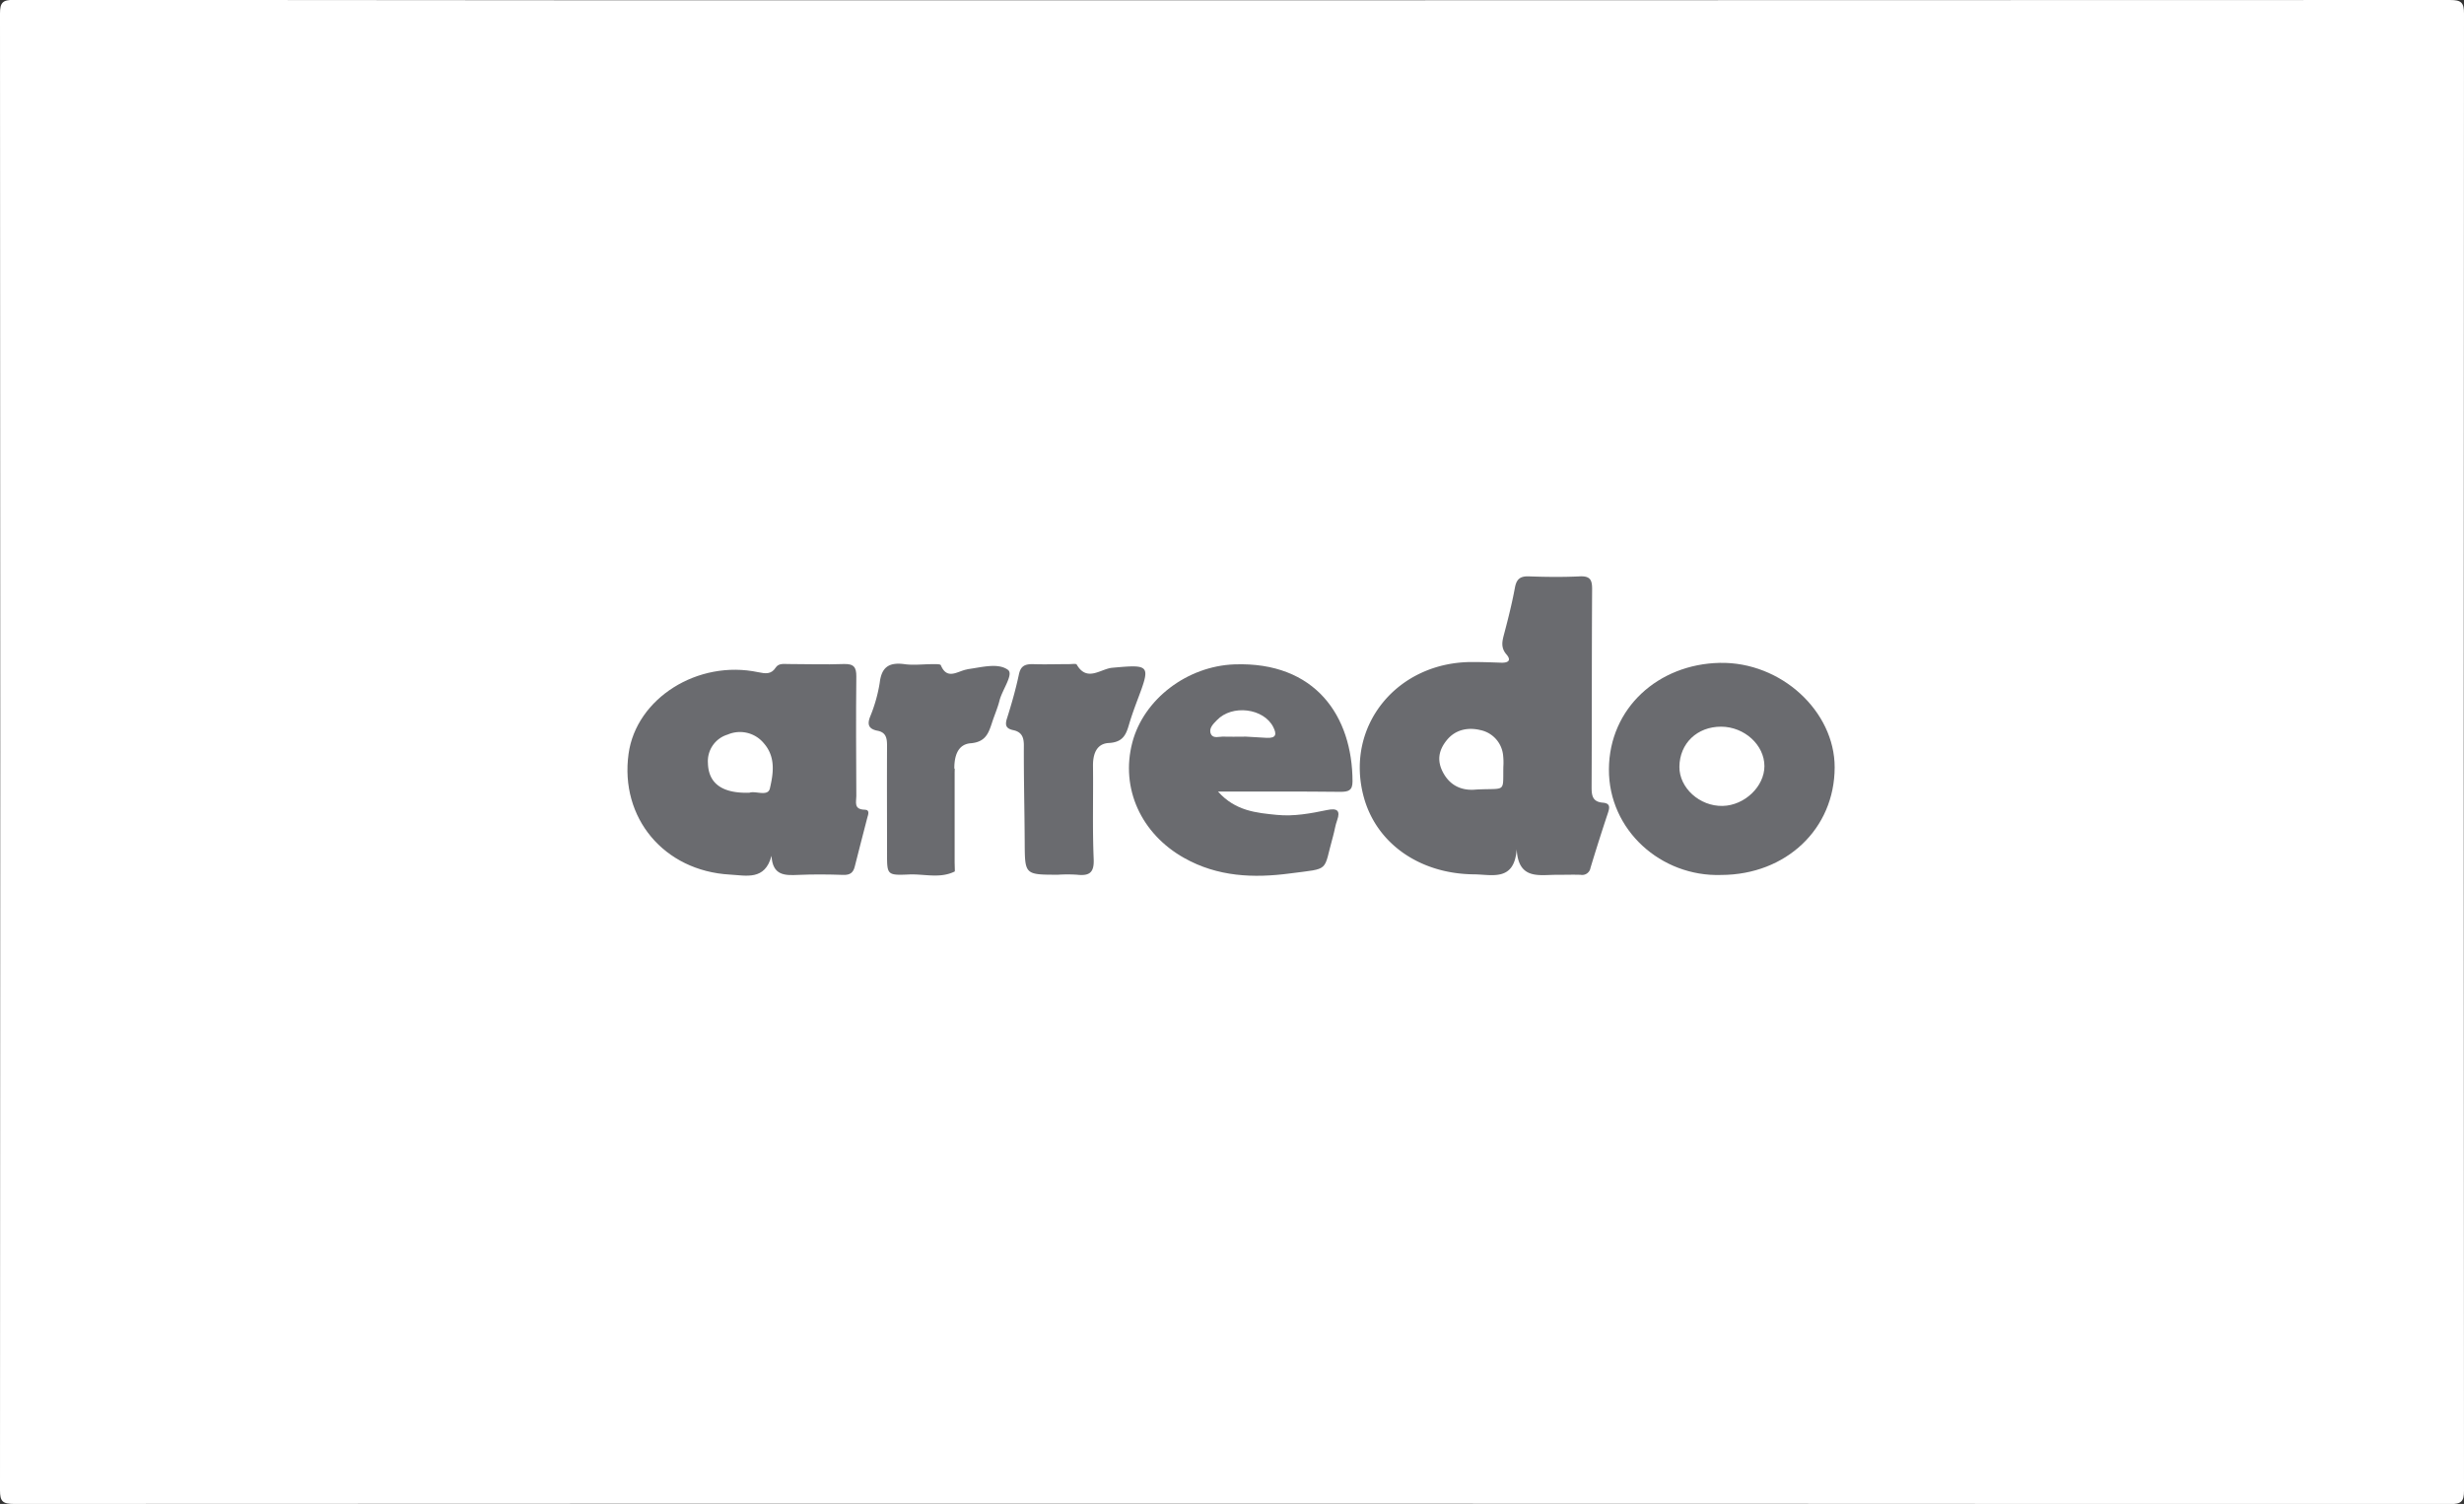 <svg id="Layer_1" data-name="Layer 1" xmlns="http://www.w3.org/2000/svg" viewBox="0 0 717 437.64"><rect x="0" y="0" width="717" height="437.64" fill="#333333" stroke="none"/><defs><style>.cls-1{fill:#fff;}.cls-2{fill:#6a6b6f;}.cls-3{fill:#666669;}</style></defs><title>ce-arredo</title><path class="cls-1" d="M306,172.59q177.2,0,354.38-.08c3.36,0,4.12.73,4.12,4q-.15,214.87,0,429.74c0,3.22-.76,3.95-4.12,3.95Q306,610-48.38,610.15c-3.36,0-4.12-.73-4.12-3.95q.15-214.88,0-429.74c0-3.22.76-4,4.12-4Q128.8,172.66,306,172.59Z" transform="translate(52.5 -172.51)"/><path class="cls-2" d="M388.84,419.65c-.69,9.48-7.2,7.33-12.4,7.29-15.87-.13-28.43-9-32.1-22.51-5.61-20.63,9.75-39.52,31.94-39.27,2.69,0,5.37.1,8.06.19,2.11.07,3-.71,1.51-2.42-1.71-2-1.22-3.85-.65-6,1.17-4.43,2.29-8.88,3.12-13.38.45-2.43,1.42-3.41,4.08-3.32,4.92.18,9.86.24,14.77,0,3.16-.15,3.63,1.14,3.62,3.77-.12,19.18-.06,38.37-.15,57.56,0,2.4.23,4.27,3.24,4.52,2.22.18,2.05,1.37,1.51,3q-2.65,7.95-5.08,16a2.44,2.44,0,0,1-2.82,2c-2.24-.08-4.48,0-6.72,0C395.59,427,389.35,428.79,388.84,419.65Z" transform="translate(52.5 -172.51)"/><path class="cls-2" d="M172,421.55c-1.91,7.24-7.33,5.73-12.11,5.46-19.17-1.07-32.07-16.5-29.48-35.17,2.24-16.14,20.16-27.44,37.74-23.72,2.08.43,3.76.67,5.05-1.32.85-1.32,2.33-1.07,3.65-1.06,5.37,0,10.75.2,16.11,0,3-.11,3.75.91,3.72,3.66-.13,11.59-.05,23.19,0,34.78,0,1.68-.83,3.87,2.43,3.95,1.62,0,1,1.46.76,2.35-1.19,4.72-2.47,9.42-3.63,14.14-.44,1.83-1.36,2.55-3.4,2.48-4.32-.15-8.66-.19-13,0C176,427.27,172.32,427.41,172,421.55Z" transform="translate(52.5 -172.51)"/><path class="cls-2" d="M301.93,402.85c5.05,5.67,11.18,6.2,17.14,6.79,4.92.49,9.81-.42,14.63-1.42,2.81-.58,3.94.08,2.89,3-.54,1.47-.74,3.05-1.17,4.57-3,10.63-.59,9.31-12.58,10.89-10.51,1.39-21,1-30.79-4.52-12.45-7-18.57-20.2-15.05-33.61,3.32-12.63,16-22.22,29.72-22.71,23.54-.84,34.33,15.07,34.35,34.09,0,2.61-1.19,3-3.52,3C326.06,402.8,314.58,402.85,301.93,402.85Z" transform="translate(52.5 -172.51)"/><path class="cls-2" d="M448.34,427.12c-17.44.57-32.77-13-32.66-30.79s14.37-30.56,32.24-30.93,33.46,14.11,33.45,30.39C481.36,413.68,467.25,427.07,448.34,427.12Z" transform="translate(52.5 -172.51)"/><path class="cls-2" d="M255.39,427.05c-9.7,0-9.66,0-9.71-9.39s-.29-18.86-.25-28.29c0-2.36-.65-3.87-3.09-4.39-2.08-.44-2.45-1.42-1.83-3.38,1.34-4.22,2.56-8.5,3.48-12.83.49-2.33,1.59-3,3.93-3,3.57.13,7.15,0,10.73,0,.74,0,2-.2,2.16.12,3,5.18,6.92,1.26,10.32.94,11-1,11.21-.83,7.47,9.07-.91,2.42-1.8,4.85-2.53,7.32-.87,3-1.74,5.28-5.93,5.5-3.67.2-4.64,3.38-4.59,6.76.11,9-.18,18,.2,27,.17,4-1.23,5-5,4.56A43.53,43.53,0,0,0,255.39,427.05Z" transform="translate(52.5 -172.51)"/><path class="cls-2" d="M225.29,426.12c-4.31,2.13-8.9.65-13.35.86-6.31.29-6.32.07-6.32-6.05,0-10.43-.05-20.87,0-31.3,0-2.19-.19-4-2.83-4.49-2.48-.5-3-1.76-2.1-4.06a44.18,44.18,0,0,0,2.8-9.88c.53-4.53,2.66-6.05,7.24-5.42,2.63.36,5.36,0,8,0,.88,0,2.39-.07,2.54.3,1.82,4.39,4.81,1.78,7.45,1.26.14,0,.28-.09.43-.11,4-.54,8.8-1.91,11.66.21,1.72,1.28-1.68,5.8-2.47,8.95-.55,2.21-1.51,4.33-2.2,6.51-1,3-1.86,5.54-6.21,5.9-3.81.32-4.72,3.85-4.73,7.24A235.24,235.24,0,0,0,225.29,426.12Z" transform="translate(52.5 -172.51)"/><path class="cls-3" d="M225.29,426.12c-1.36-1.32-.79-3-.8-4.5-.06-7.15-.05-14.31,0-21.47,0-1.38-.46-2.89.8-4.07Q225.28,411.11,225.29,426.12Z" transform="translate(52.5 -172.51)"/><path class="cls-1" d="M377.1,402.26c-3.3.35-7.23-.45-9.64-4.88-1.92-3.54-1.32-6.62,1.1-9.56s6-3.75,9.67-2.87a8.34,8.34,0,0,1,6.65,7.26,19.62,19.62,0,0,1,.08,3.43C384.83,403.37,385.83,401.81,377.1,402.26Z" transform="translate(52.5 -172.51)"/><path class="cls-1" d="M165.57,403.19c-7.94.24-11.92-2.71-12.07-8.62a8.08,8.08,0,0,1,5.76-8.31,9,9,0,0,1,10.5,2.53c3.51,4,2.79,8.76,1.78,13.1C171,404.45,167.34,402.54,165.57,403.19Z" transform="translate(52.5 -172.51)"/><path class="cls-1" d="M310.08,386.87c-2.92,0-4.71.07-6.49,0-1.26-.07-3,.64-3.68-.68-.83-1.64.61-3,1.68-4.1,4.43-4.67,13.66-3.5,16.42,2,1.09,2.15.79,3.26-1.93,3.13Z" transform="translate(52.5 -172.51)"/><path class="cls-1" d="M460.93,395.44c0,5.93-5.76,11.44-12.13,11.59-6.7.16-12.68-5.25-12.61-11.42.08-6.79,5.16-11.66,12.16-11.64C455.11,384,460.92,389.29,460.93,395.44Z" transform="translate(52.5 -172.51)"/></svg>